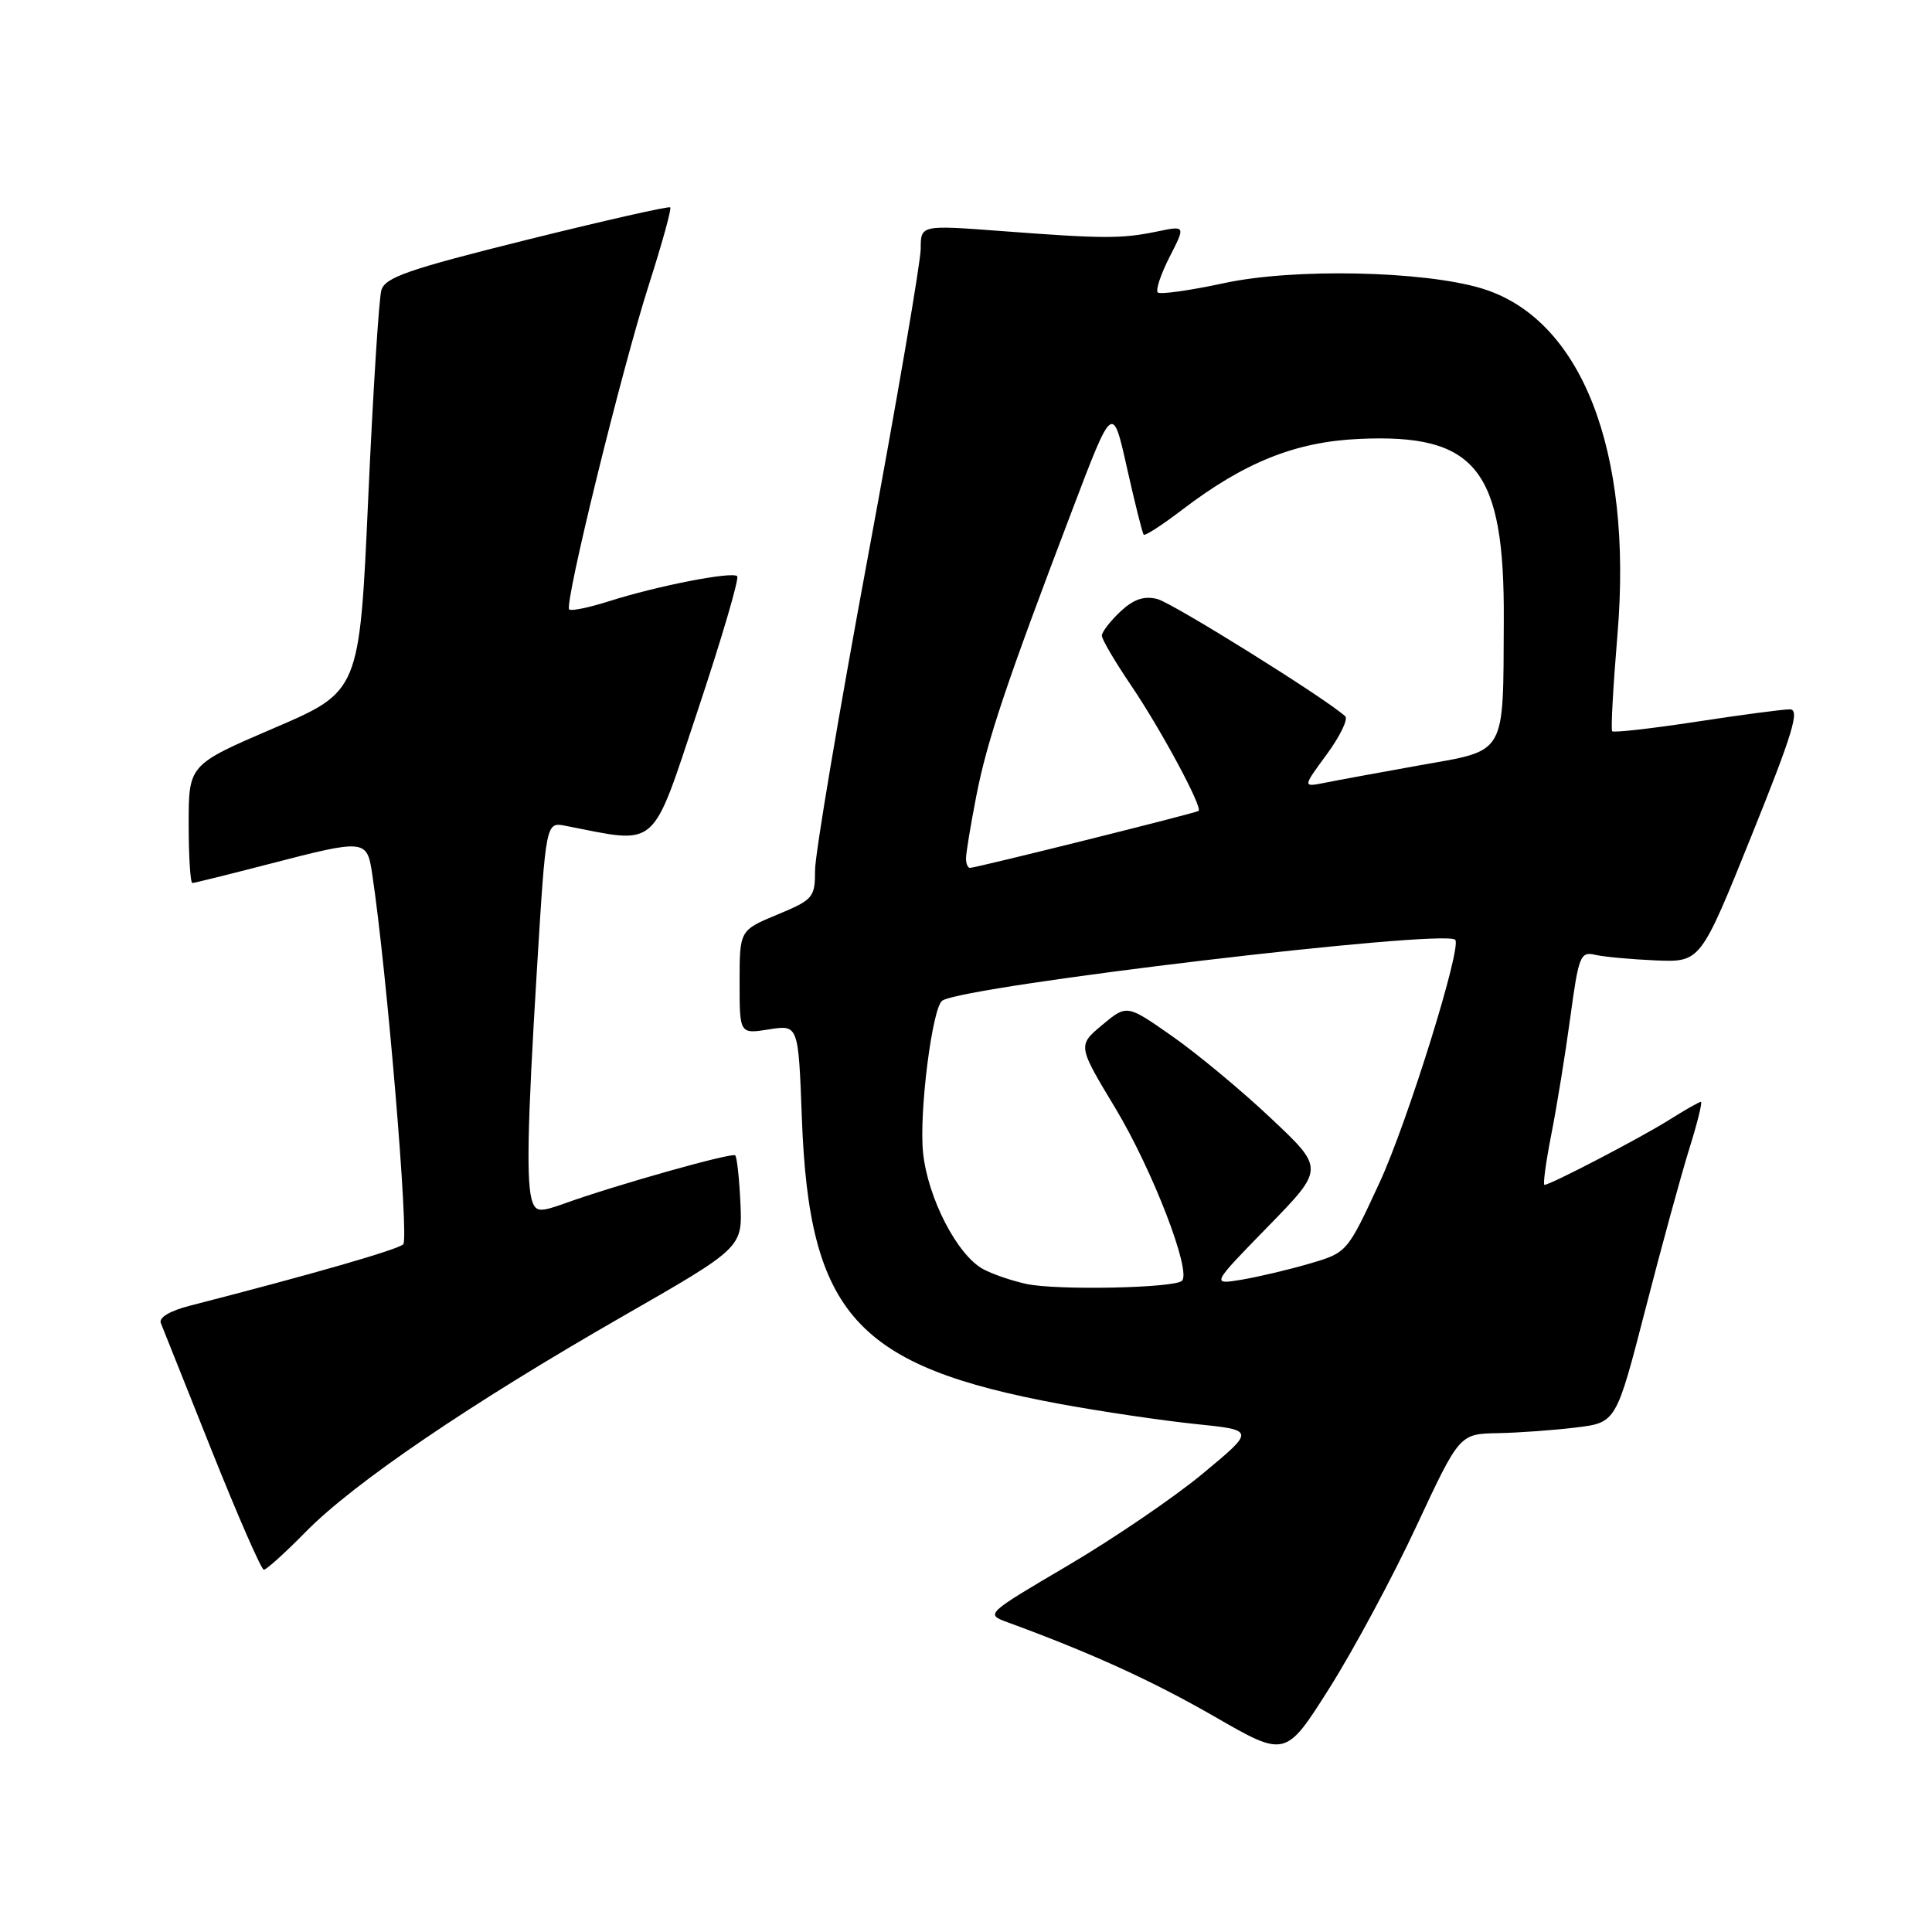 <?xml version="1.0" encoding="UTF-8" standalone="no"?>
<!DOCTYPE svg PUBLIC "-//W3C//DTD SVG 1.1//EN" "http://www.w3.org/Graphics/SVG/1.1/DTD/svg11.dtd" >
<svg xmlns="http://www.w3.org/2000/svg" xmlns:xlink="http://www.w3.org/1999/xlink" version="1.1" viewBox="0 0 256 256">
 <g >
 <path fill="currentColor"
d=" M 187.67 202.25 C 193.39 190.00 193.39 190.00 198.45 189.90 C 201.23 189.85 205.90 189.51 208.83 189.15 C 214.15 188.50 214.15 188.50 218.02 173.50 C 220.14 165.25 222.76 155.69 223.83 152.25 C 224.91 148.81 225.60 146.00 225.38 146.00 C 225.15 146.00 223.27 147.07 221.19 148.38 C 217.47 150.73 205.44 157.00 204.65 157.00 C 204.43 157.00 204.84 153.96 205.57 150.25 C 206.30 146.54 207.43 139.57 208.08 134.76 C 209.18 126.63 209.41 126.06 211.38 126.52 C 212.55 126.79 216.16 127.12 219.41 127.26 C 225.33 127.50 225.33 127.50 232.08 110.75 C 237.56 97.15 238.52 94.00 237.17 93.99 C 236.25 93.99 230.65 94.73 224.73 95.64 C 218.80 96.54 213.80 97.11 213.62 96.89 C 213.43 96.68 213.75 90.93 214.32 84.12 C 216.38 59.64 209.52 42.17 196.28 38.20 C 188.51 35.88 171.41 35.53 162.23 37.51 C 157.68 38.49 153.72 39.05 153.41 38.75 C 153.11 38.44 153.81 36.33 154.98 34.04 C 157.10 29.89 157.10 29.89 153.30 30.68 C 148.59 31.65 146.22 31.64 132.75 30.62 C 122.00 29.81 122.00 29.81 122.00 32.95 C 122.00 34.68 118.85 53.05 115.00 73.78 C 111.15 94.51 108.00 113.19 108.00 115.29 C 108.00 118.93 107.76 119.21 103.00 121.19 C 98.00 123.27 98.00 123.27 98.00 130.15 C 98.00 137.02 98.00 137.02 101.89 136.40 C 105.79 135.78 105.79 135.78 106.25 148.14 C 107.21 174.16 113.42 181.04 140.50 186.04 C 146.00 187.05 154.06 188.24 158.41 188.69 C 166.31 189.50 166.31 189.50 159.41 195.23 C 155.61 198.39 147.56 203.87 141.53 207.42 C 130.56 213.88 130.56 213.88 133.53 214.97 C 144.59 219.02 152.72 222.73 160.92 227.45 C 170.34 232.88 170.34 232.88 176.15 223.69 C 179.34 218.64 184.53 208.99 187.67 202.25 Z  M 40.54 202.95 C 46.89 196.49 62.24 186.05 82.44 174.46 C 98.38 165.32 98.38 165.32 98.11 159.41 C 97.96 156.16 97.65 153.32 97.42 153.09 C 97.01 152.68 81.59 157.02 74.82 159.46 C 71.65 160.60 71.05 160.58 70.57 159.31 C 69.71 157.08 69.86 149.46 71.16 128.21 C 72.34 108.92 72.34 108.92 74.92 109.42 C 87.37 111.85 86.21 112.87 92.49 94.03 C 95.63 84.60 97.97 76.64 97.68 76.35 C 97.02 75.69 87.04 77.64 80.69 79.67 C 78.04 80.51 75.67 81.00 75.42 80.75 C 74.74 80.07 82.39 48.93 86.00 37.66 C 87.73 32.25 89.00 27.67 88.81 27.48 C 88.63 27.29 80.07 29.23 69.80 31.78 C 54.05 35.70 51.03 36.75 50.53 38.46 C 50.21 39.58 49.42 52.00 48.79 66.05 C 47.64 91.61 47.64 91.61 36.32 96.47 C 25.00 101.33 25.00 101.33 25.00 109.17 C 25.00 113.47 25.22 117.00 25.49 117.00 C 25.76 117.00 30.30 115.87 35.60 114.50 C 48.38 111.18 48.62 111.20 49.31 115.75 C 51.24 128.50 54.23 164.16 53.43 164.88 C 52.63 165.61 41.26 168.88 25.17 173.01 C 22.52 173.69 21.02 174.58 21.31 175.31 C 21.57 175.96 24.61 183.59 28.07 192.25 C 31.53 200.91 34.63 208.00 34.96 208.00 C 35.30 208.00 37.81 205.73 40.54 202.95 Z  M 136.00 170.13 C 134.07 169.71 131.50 168.83 130.28 168.17 C 126.83 166.30 122.93 158.74 122.31 152.73 C 121.76 147.42 123.54 133.40 124.87 132.58 C 128.11 130.58 191.23 123.09 192.82 124.52 C 193.77 125.37 186.47 148.79 182.78 156.74 C 178.50 165.98 178.50 165.98 173.50 167.44 C 170.75 168.25 166.70 169.20 164.50 169.57 C 160.50 170.23 160.50 170.23 168.00 162.54 C 175.50 154.85 175.50 154.85 168.41 148.18 C 164.52 144.50 158.62 139.61 155.32 137.30 C 149.31 133.09 149.31 133.09 146.05 135.81 C 142.79 138.54 142.79 138.54 147.81 146.87 C 152.73 155.07 157.89 168.44 156.62 169.71 C 155.65 170.68 140.02 171.00 136.00 170.13 Z  M 128.00 113.75 C 128.00 113.06 128.61 109.35 129.36 105.50 C 130.79 98.14 133.33 90.56 142.11 67.50 C 147.43 53.50 147.43 53.50 149.33 62.00 C 150.38 66.67 151.37 70.66 151.55 70.85 C 151.72 71.04 153.98 69.58 156.56 67.61 C 164.87 61.26 171.62 58.55 180.05 58.16 C 195.58 57.44 199.36 62.15 199.26 82.15 C 199.17 100.29 199.71 99.35 188.21 101.39 C 182.87 102.35 177.17 103.39 175.55 103.72 C 172.60 104.31 172.60 104.31 175.80 99.96 C 177.56 97.56 178.66 95.29 178.25 94.91 C 175.74 92.59 155.36 79.88 153.34 79.37 C 151.58 78.93 150.20 79.40 148.44 81.05 C 147.10 82.32 146.00 83.74 146.00 84.23 C 146.00 84.71 147.74 87.67 149.86 90.80 C 153.81 96.62 159.39 107.00 158.82 107.45 C 158.45 107.74 129.31 115.00 128.52 115.00 C 128.24 115.00 128.00 114.44 128.00 113.75 Z "/>
</g>
</svg>